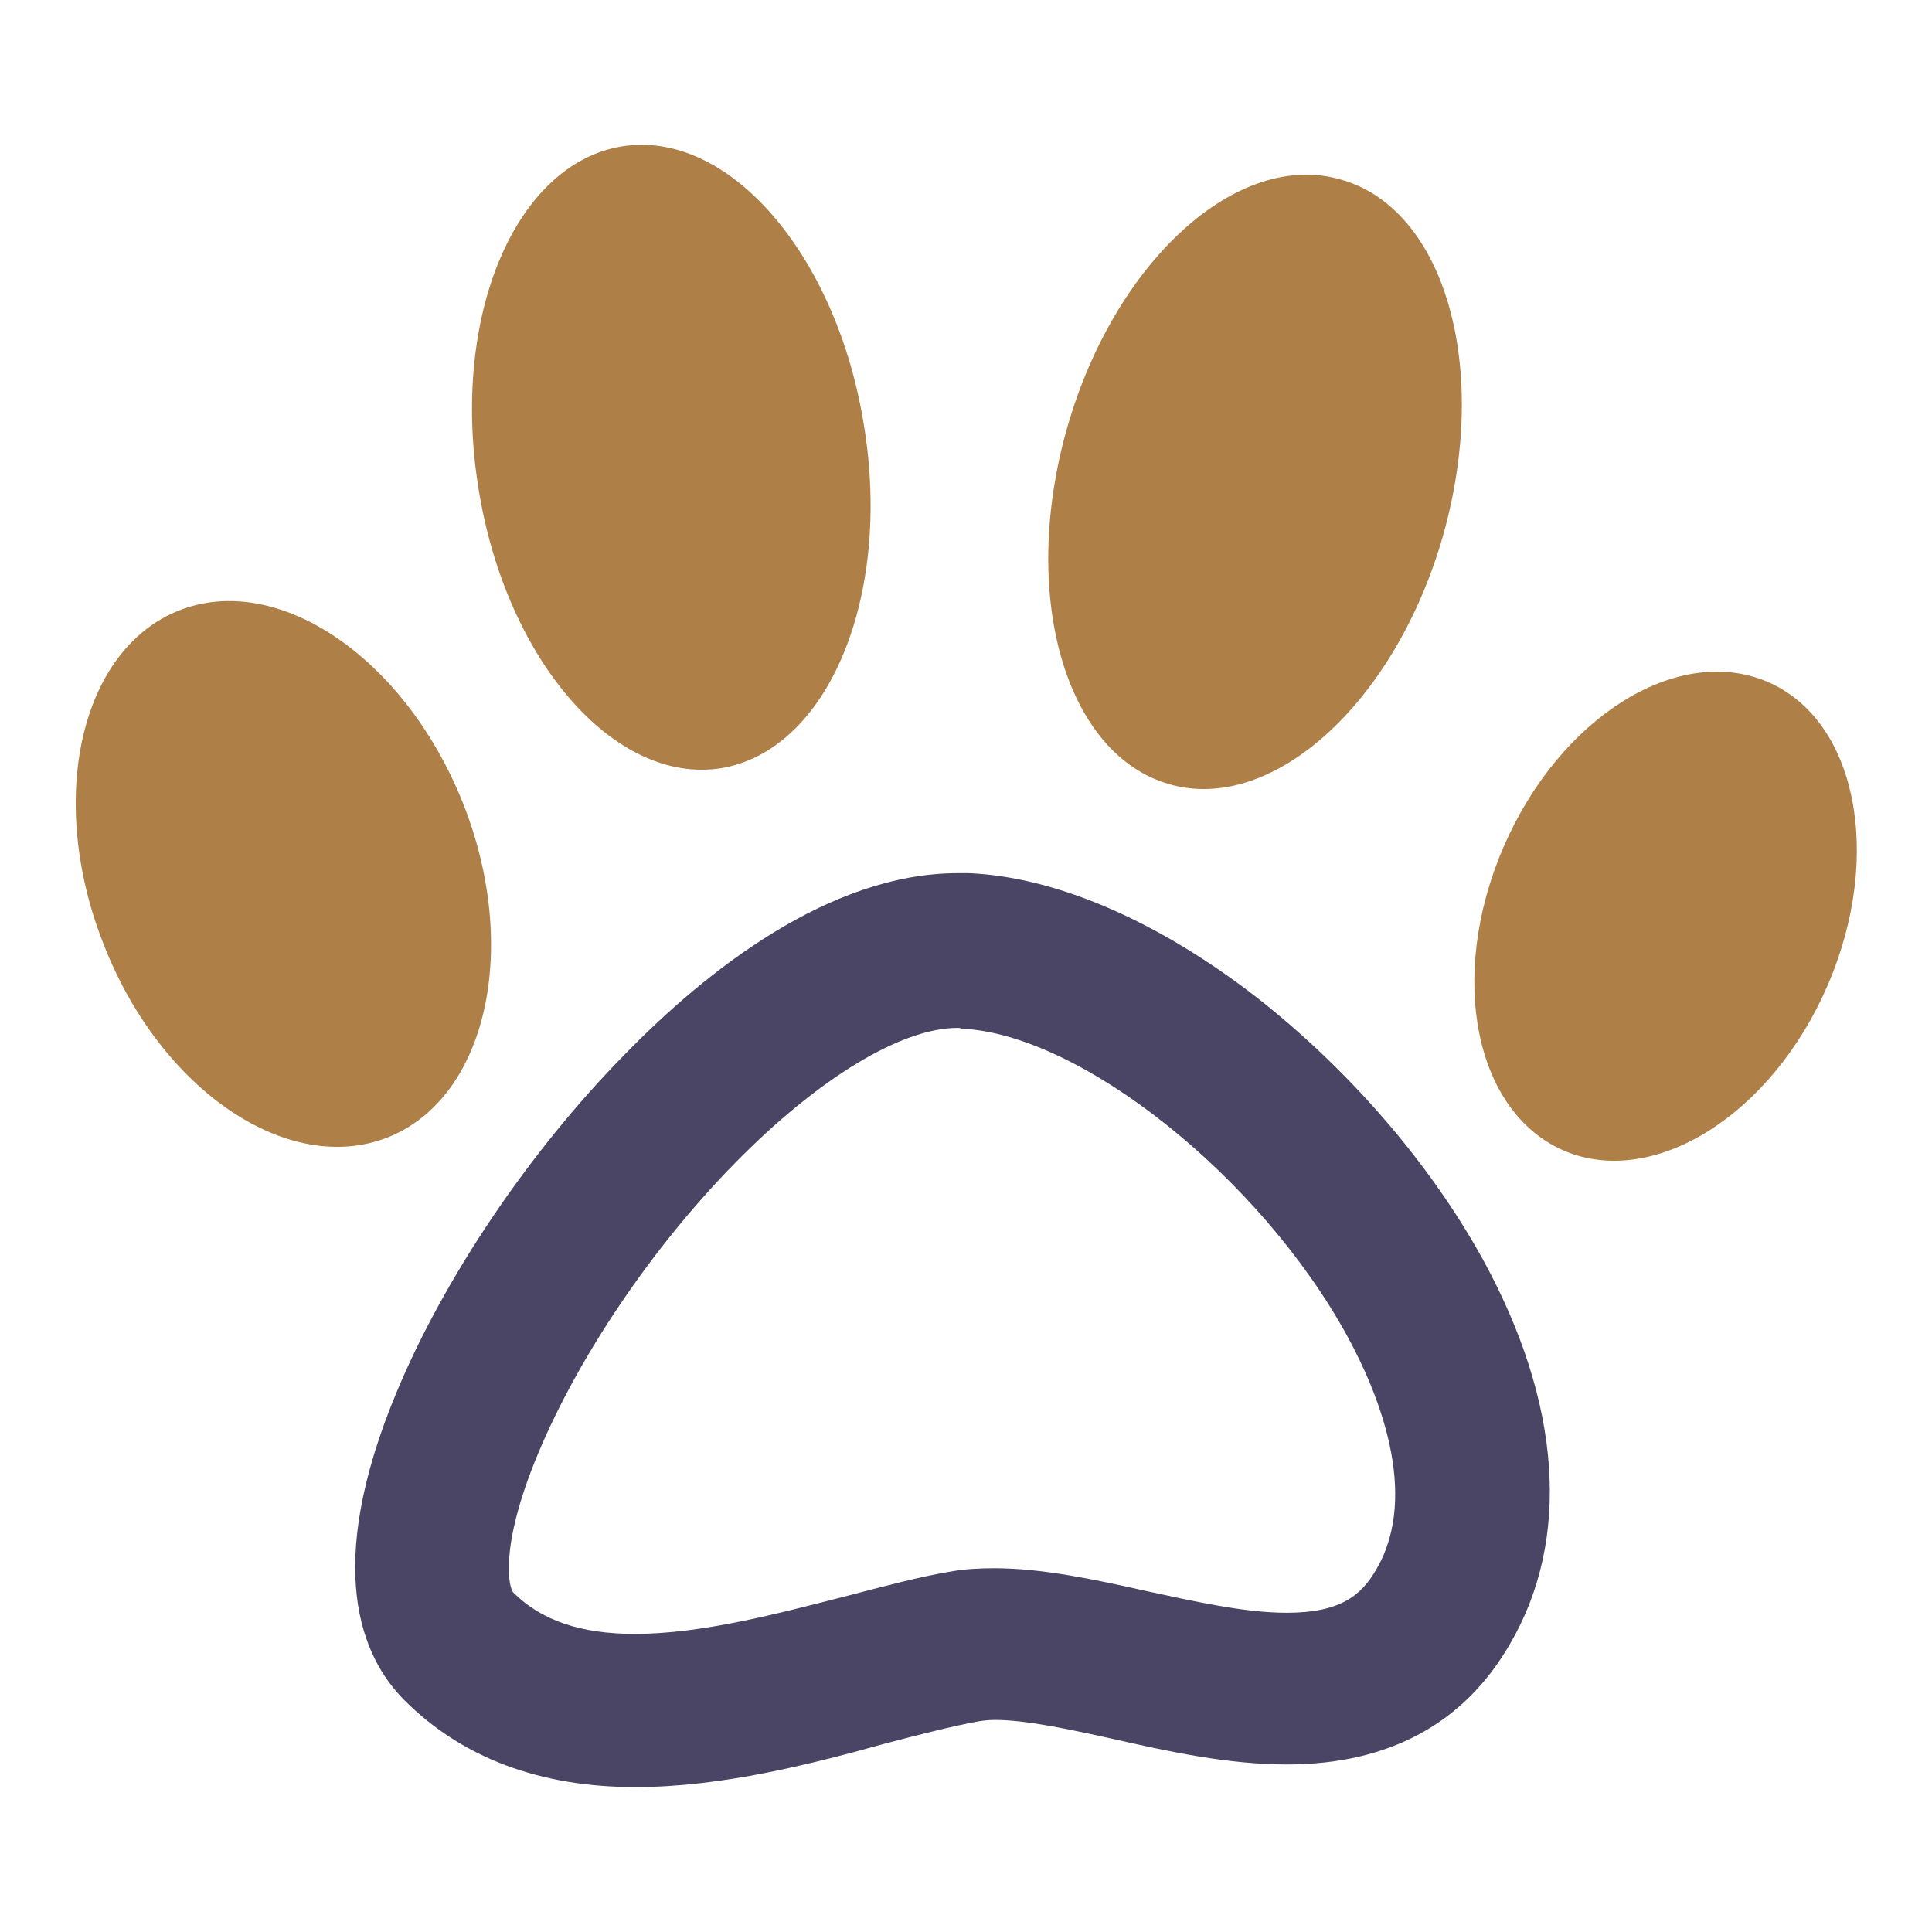 <?xml version="1.0" encoding="utf-8"?>
<!-- Svg Vector Icons : http://www.onlinewebfonts.com/icon -->
<!DOCTYPE svg PUBLIC "-//W3C//DTD SVG 1.1//EN" "http://www.w3.org/Graphics/SVG/1.1/DTD/svg11.dtd">
<svg version="1.1" xmlns="http://www.w3.org/2000/svg" xmlns:xlink="http://www.w3.org/1999/xlink" x="0px" y="0px" viewBox="0 0 256 256" enable-background="new 0 0 256 256" xml:space="preserve">
<g> <path fill="#ae8047" d="M191.2,71c-6.3,22.1-22.6,36.9-36.3,32.9c-13.8-4-19.8-25.1-13.5-47.2c6.3-22.1,22.6-36.9,36.3-32.9 C191.5,27.7,197.5,48.8,191.2,71z M82.4,19.4c-14.1,2.3-22.7,22.5-19,45.3c3.6,22.7,18,39.3,32.1,37.1c14.1-2.3,22.7-22.5,19-45.3 C110.9,33.7,96.5,17.1,82.4,19.4z M23.7,80.9c-13.1,5.2-17.6,25.1-9.9,44.4c7.6,19.3,24.5,30.6,37.6,25.4s17.6-25.1,9.9-44.4 C53.6,87.1,36.8,75.7,23.7,80.9z M234.1,90.3c-11.9-5-27.5,4.8-34.9,22c-7.4,17.2-3.8,35.1,8.1,40.2c11.9,5,27.5-4.8,34.9-22 C249.6,113.3,246,95.3,234.1,90.3L234.1,90.3z"/> <path fill="#4a4465" d="M84.2,236.8L84.2,236.8c-12.7,0-23-3.9-30.6-11.5c-5.8-5.8-10.7-17.6-1.1-40.7c6.3-15.2,17.6-32,30.3-44.9 c10.7-11,27.1-24,44.1-24c0.5,0,1,0,1.5,0c11.6,0.5,25.2,6.4,38.3,16.6c12.2,9.6,22.8,21.9,29.8,34.6c10.4,19,11.7,37,3.6,50.9 c-6.1,10.6-16.1,16-29.6,16c-7.8,0-15.6-1.7-23.1-3.4c-5.9-1.3-11.5-2.5-15.6-2.5c-0.8,0-1.6,0.1-2.2,0.2 c-3.3,0.6-7.6,1.7-12.2,2.9C107.7,233.7,95.7,236.8,84.2,236.8L84.2,236.8z M126.9,136.2c-7.5,0-18.5,6.7-29.5,17.9 c-11,11.2-20.7,25.6-26.1,38.5c-5.3,12.7-3.8,17.9-3.3,18.4c3.7,3.7,8.9,5.5,16.1,5.5h0c8.9,0,19-2.7,28-5c5-1.3,9.8-2.6,14.1-3.3 c1.7-0.3,3.6-0.4,5.6-0.4c6.3,0,13.3,1.5,20,3c6.5,1.4,13.1,2.9,18.7,2.9c7.1,0,9.9-2.3,11.9-5.8c5.8-10,0.1-23.6-3.9-30.9 c-11.5-21-35.3-40-51.1-40.7C127.2,136.2,127.1,136.2,126.9,136.2L126.9,136.2z"/></g>
</svg>